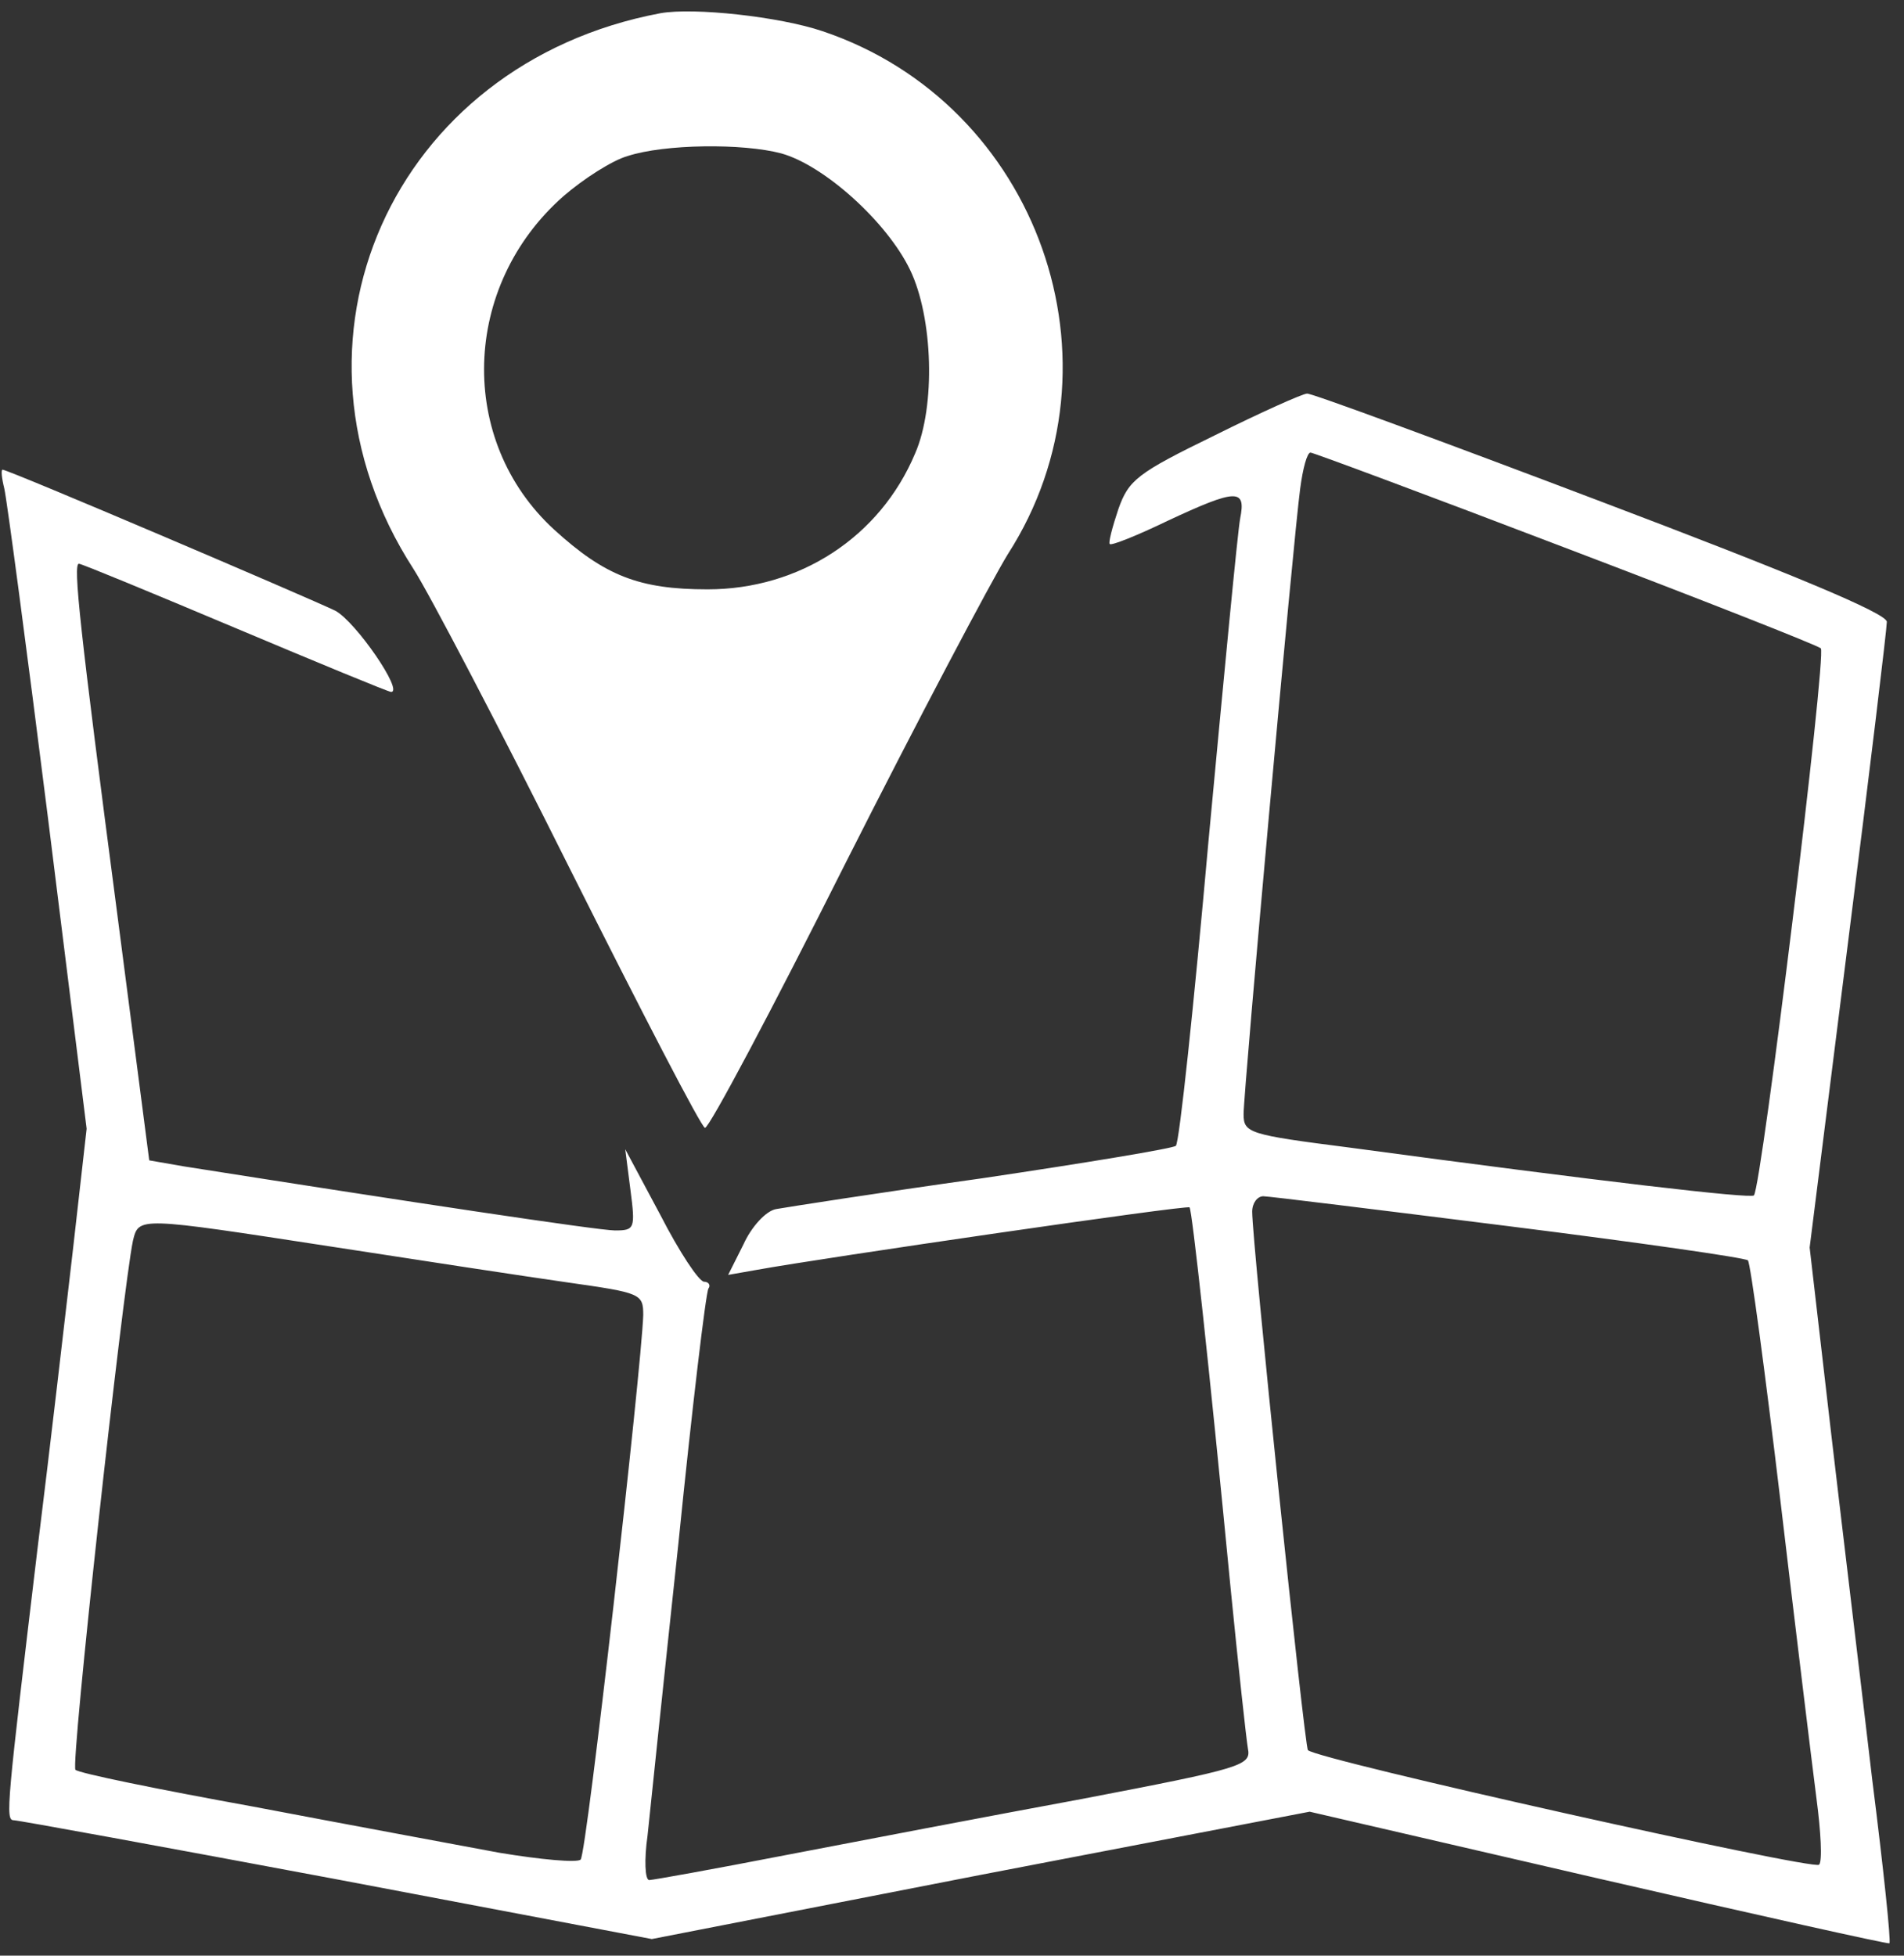 <svg width="74" height="76" viewBox="0 0 74 76" fill="none" xmlns="http://www.w3.org/2000/svg">
<rect x="0" y="0" width="74" height="76" fill="#333333" stroke="none"/>
<g clip-path="url(#clip0_193_136)">
<path d="M25.667 0.514C15.233 2.474 10.4 13.336 16.067 22.106C16.667 23.036 19.433 28.318 22.167 33.799C24.933 39.313 27.267 43.83 27.4 43.83C27.567 43.83 30 39.246 32.833 33.599C35.667 27.985 38.533 22.571 39.167 21.541C43.933 14.134 40.367 4.035 31.967 1.212C30.3 0.647 26.967 0.282 25.667 0.514ZM30.367 5.962C32.033 6.427 34.467 8.619 35.367 10.48C36.267 12.34 36.367 15.794 35.567 17.621C34.2 20.877 31.067 22.903 27.5 22.903C24.833 22.903 23.5 22.372 21.533 20.578C17.767 17.123 17.933 11.111 21.9 7.623C22.667 6.958 23.8 6.228 24.4 6.062C25.833 5.597 28.867 5.563 30.367 5.962Z" fill="white"/>
<path d="M47.2 16.924C44.2 18.386 43.867 18.651 43.467 19.781C43.233 20.478 43.067 21.109 43.133 21.143C43.2 21.209 44.2 20.81 45.367 20.246C48.067 18.983 48.433 18.983 48.2 20.146C48.1 20.677 47.567 26.291 46.967 32.702C46.4 39.08 45.833 44.428 45.7 44.528C45.6 44.628 42.2 45.192 38.167 45.79C34.133 46.355 30.533 46.92 30.167 46.986C29.767 47.053 29.2 47.684 28.9 48.348L28.3 49.544L29.433 49.345C32 48.88 46.133 46.82 46.233 46.92C46.333 47.053 46.967 52.799 47.833 61.768C48.133 64.791 48.433 67.548 48.5 67.947C48.633 68.611 48.3 68.711 42.067 69.907C38.467 70.571 33.267 71.567 30.5 72.099C27.767 72.63 25.367 73.062 25.233 73.062C25.067 73.062 25.033 72.265 25.167 71.335C25.267 70.372 25.8 65.256 26.367 59.974C26.9 54.693 27.433 50.242 27.533 50.075C27.633 49.943 27.533 49.81 27.367 49.81C27.167 49.81 26.4 48.647 25.667 47.219L24.3 44.661L24.5 46.222C24.7 47.75 24.667 47.817 23.9 47.817C23.267 47.817 15.767 46.687 7.133 45.325L5.8 45.093L4.567 35.592C3.1 24.398 2.833 21.907 3.067 21.907C3.167 21.907 5.9 23.036 9.133 24.398C12.367 25.76 15.1 26.889 15.2 26.889C15.7 26.889 13.833 24.165 13.033 23.734C12 23.235 0.333 18.253 0.1 18.253C0.033 18.253 0.067 18.585 0.167 18.983C0.267 19.415 1.033 25.162 1.867 31.805L3.367 43.864L2.833 48.581C2.533 51.172 1.933 56.354 1.467 60.107C0.267 70.172 0.2 70.737 0.533 70.737C0.7 70.737 6.333 71.767 13.067 73.029L25.333 75.354L38.1 72.863L50.9 70.405L62.1 72.996C68.3 74.424 73.367 75.554 73.433 75.52C73.5 75.454 73.2 72.597 72.767 69.176C72.367 65.754 71.633 59.675 71.167 55.689L70.333 48.481L71.833 36.556C72.667 29.979 73.333 24.431 73.333 24.165C73.333 23.833 69.567 22.272 62.2 19.482C56.067 17.156 50.933 15.263 50.8 15.296C50.633 15.296 49 16.027 47.2 16.924ZM60.8 21.275C66.133 23.302 70.6 25.062 70.767 25.195C71 25.428 68.467 46.123 68.167 46.455C68.033 46.587 62.3 45.923 52.433 44.594C48.533 44.096 48.333 44.03 48.333 43.299C48.333 42.369 50.267 20.943 50.533 18.983C50.633 18.219 50.8 17.588 50.933 17.588C51.033 17.588 55.5 19.249 60.8 21.275ZM58.633 47.651C63.667 48.282 67.833 48.88 67.933 48.979C68.033 49.079 68.6 53.298 69.2 58.347C69.8 63.429 70.433 68.611 70.6 69.907C70.767 71.169 70.833 72.332 70.7 72.464C70.5 72.697 51.167 68.379 50.833 68.013C50.7 67.88 48.667 48.315 48.667 47.086C48.667 46.754 48.867 46.488 49.1 46.488C49.3 46.488 53.6 47.019 58.633 47.651ZM12.9 48.448C16.333 48.979 20.467 49.61 22.1 49.843C24.9 50.242 25 50.275 25 51.105C24.933 53.165 22.8 72.066 22.567 72.265C22.433 72.398 21 72.265 19.4 71.999C17.8 71.7 13.5 70.903 9.833 70.206C6.167 69.541 3.067 68.91 2.933 68.777C2.733 68.611 4.767 50.142 5.167 48.215C5.4 47.285 5.333 47.285 12.9 48.448Z" fill="white"/>
</g>
<defs>
<clipPath id="clip0_193_136">
<rect width="74" height="76" fill="white"/>
</clipPath>
</defs>
</svg>
